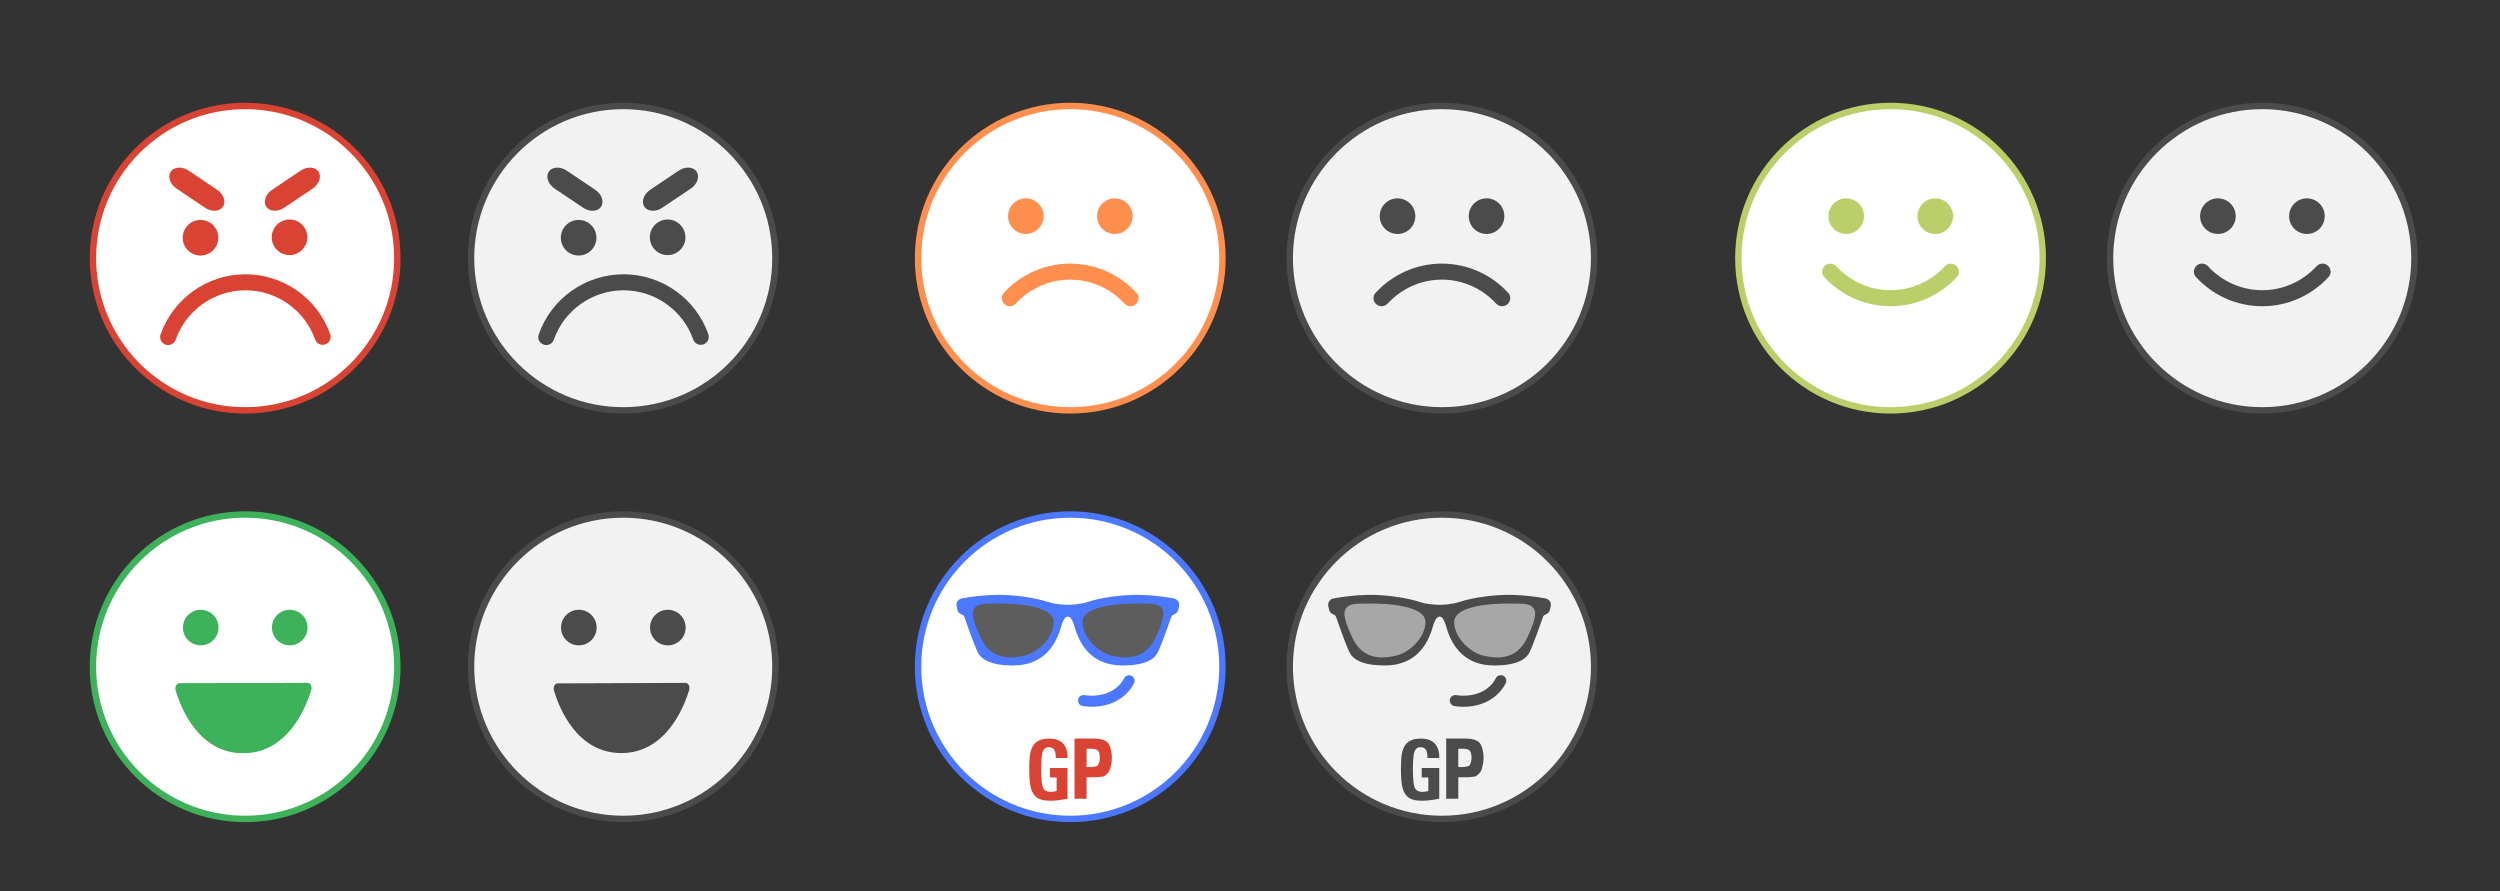 <?xml version="1.0" encoding="UTF-8" standalone="no"?>
<svg
   xmlns:dc="http://purl.org/dc/elements/1.1/"
   xmlns:cc="http://creativecommons.org/ns#"
   xmlns:rdf="http://www.w3.org/1999/02/22-rdf-syntax-ns#"
   xmlns:svg="http://www.w3.org/2000/svg"
   xmlns="http://www.w3.org/2000/svg"
   viewBox="0 0 520 185.333"
   height="185.333"
   width="520"
   xml:space="preserve"
   id="svg2"
   version="1.1"><rect x="0" y="0" width="520" height="185.333" fill="#333333" stroke="none"/><defs
     id="defs6"><clipPath
       id="clipPath18"
       clipPathUnits="userSpaceOnUse"><path
         id="path16"
         d="M 0,139 H 390 V 0 H 0 Z" /></clipPath></defs><g
     transform="matrix(1.333,0,0,-1.333,0,185.333)"
     id="g10"><g
       id="g12"><g
         clip-path="url(#clipPath18)"
         id="g14"><g
           transform="translate(61.75,35.011)"
           id="g20"><path
             id="path22"
             style="fill:#ffffff;fill-opacity:1;fill-rule:nonzero;stroke:none"
             d="m 0,0 c 0,-13.117 -10.633,-23.75 -23.75,-23.75 -13.117,0 -23.75,10.633 -23.75,23.75 0,13.116 10.633,23.75 23.75,23.75 C -10.633,23.75 0,13.116 0,0" /></g><g
           transform="translate(120.75,35.011)"
           id="g24"><path
             id="path26"
             style="fill:#f2f2f2;fill-opacity:1;fill-rule:nonzero;stroke:none"
             d="m 0,0 c 0,-13.117 -10.633,-23.75 -23.75,-23.75 -13.117,0 -23.75,10.633 -23.75,23.75 0,13.116 10.633,23.75 23.75,23.75 C -10.633,23.75 0,13.116 0,0" /></g><g
           transform="translate(190.75,35.011)"
           id="g28"><path
             id="path30"
             style="fill:#ffffff;fill-opacity:1;fill-rule:nonzero;stroke:none"
             d="m 0,0 c 0,-13.117 -10.633,-23.75 -23.75,-23.75 -13.117,0 -23.75,10.633 -23.75,23.75 0,13.116 10.633,23.75 23.75,23.75 C -10.633,23.75 0,13.116 0,0" /></g><g
           transform="translate(248.75,35.011)"
           id="g32"><path
             id="path34"
             style="fill:#f2f2f2;fill-opacity:1;fill-rule:nonzero;stroke:none"
             d="m 0,0 c 0,-13.117 -10.633,-23.75 -23.75,-23.75 -13.117,0 -23.75,10.633 -23.75,23.75 0,13.116 10.633,23.75 23.75,23.75 C -10.633,23.75 0,13.116 0,0" /></g><g
           transform="translate(376.75,99.01)"
           id="g36"><path
             id="path38"
             style="fill:#f2f2f2;fill-opacity:1;fill-rule:nonzero;stroke:none"
             d="m 0,0 c 0,-13.117 -10.633,-23.75 -23.75,-23.75 -13.117,0 -23.75,10.633 -23.75,23.75 0,13.117 10.633,23.75 23.75,23.75 C -10.633,23.75 0,13.117 0,0" /></g><g
           transform="translate(318.75,99.01)"
           id="g40"><path
             id="path42"
             style="fill:#ffffff;fill-opacity:1;fill-rule:nonzero;stroke:none"
             d="m 0,0 c 0,-13.117 -10.633,-23.75 -23.75,-23.75 -13.117,0 -23.75,10.633 -23.75,23.75 0,13.117 10.633,23.75 23.75,23.75 C -10.633,23.75 0,13.117 0,0" /></g><g
           transform="translate(248.75,99.01)"
           id="g44"><path
             id="path46"
             style="fill:#f2f2f2;fill-opacity:1;fill-rule:nonzero;stroke:none"
             d="m 0,0 c 0,-13.117 -10.633,-23.75 -23.75,-23.75 -13.117,0 -23.75,10.633 -23.75,23.75 0,13.117 10.633,23.75 23.75,23.75 C -10.633,23.75 0,13.117 0,0" /></g><g
           transform="translate(120.75,99.01)"
           id="g48"><path
             id="path50"
             style="fill:#f2f2f2;fill-opacity:1;fill-rule:nonzero;stroke:none"
             d="m 0,0 c 0,-13.117 -10.633,-23.75 -23.75,-23.75 -13.117,0 -23.75,10.633 -23.75,23.75 0,13.117 10.633,23.75 23.75,23.75 C -10.633,23.75 0,13.117 0,0" /></g><g
           transform="translate(190.75,99.01)"
           id="g52"><path
             id="path54"
             style="fill:#ffffff;fill-opacity:1;fill-rule:nonzero;stroke:none"
             d="m 0,0 c 0,-13.117 -10.633,-23.75 -23.75,-23.75 -13.117,0 -23.75,10.633 -23.75,23.75 0,13.117 10.633,23.75 23.75,23.75 C -10.633,23.75 0,13.117 0,0" /></g><g
           transform="translate(61.75,99.01)"
           id="g56"><path
             id="path58"
             style="fill:#ffffff;fill-opacity:1;fill-rule:nonzero;stroke:none"
             d="m 0,0 c 0,-13.117 -10.633,-23.75 -23.75,-23.75 -13.117,0 -23.75,10.633 -23.75,23.75 0,13.117 10.633,23.75 23.75,23.75 C -10.633,23.75 0,13.117 0,0" /></g><g
           transform="translate(61.999,98.866)"
           id="g60"><path
             id="path62"
             style="fill:none;stroke:#d84333;stroke-width:1;stroke-linecap:butt;stroke-linejoin:miter;stroke-miterlimit:10;stroke-dasharray:none;stroke-opacity:1"
             d="m 0,0 c 0.064,-13.117 -10.517,-23.802 -23.633,-23.866 -13.117,-0.064 -23.802,10.517 -23.866,23.634 -0.064,13.116 10.517,23.801 23.633,23.865 C -10.749,23.698 -0.064,13.117 0,0 Z" /></g><g
           transform="translate(38.231,96.236)"
           id="g64"><path
             id="path66"
             style="fill:#d84333;fill-opacity:1;fill-rule:nonzero;stroke:none"
             d="m 0,0 c 5.962,0.029 11.305,-3.725 13.294,-9.342 0.23,-0.651 -0.11,-1.365 -0.76,-1.596 -0.654,-0.231 -1.366,0.112 -1.596,0.761 -1.635,4.616 -6.026,7.701 -10.926,7.677 -4.864,-0.024 -9.213,-3.122 -10.824,-7.708 -0.228,-0.65 -0.94,-0.995 -1.593,-0.765 -0.652,0.228 -0.994,0.942 -0.765,1.594 1.96,5.58 7.252,9.35 13.17,9.379" /></g><g
           transform="translate(34.066,101.952)"
           id="g68"><path
             id="path70"
             style="fill:#d84333;fill-opacity:1;fill-rule:nonzero;stroke:none"
             d="m 0,0 c 0.008,-1.534 -1.23,-2.784 -2.764,-2.792 -1.534,-0.007 -2.784,1.231 -2.791,2.765 -0.008,1.534 1.23,2.784 2.764,2.791 C -1.257,2.771 -0.007,1.534 0,0" /></g><g
           transform="translate(42.399,101.993)"
           id="g72"><path
             id="path74"
             style="fill:#d84333;fill-opacity:1;fill-rule:nonzero;stroke:none"
             d="M 0,0 C 0.008,-1.534 1.257,-2.772 2.792,-2.764 4.326,-2.757 5.563,-1.507 5.556,0.027 5.548,1.561 4.298,2.799 2.764,2.791 1.23,2.784 -0.007,1.534 0,0" /></g><g
           transform="translate(34.792,106.776)"
           id="g76"><path
             id="path78"
             style="fill:#d84333;fill-opacity:1;fill-rule:nonzero;stroke:none"
             d="m 0,0 v 0 c -0.518,-0.771 -1.775,-0.841 -2.795,-0.157 l -4.448,2.988 c -1.019,0.685 -1.43,1.876 -0.912,2.647 0.518,0.771 1.775,0.841 2.795,0.156 L -0.912,2.646 C 0.107,1.962 0.518,0.771 0,0" /></g><g
           transform="translate(41.546,106.776)"
           id="g80"><path
             id="path82"
             style="fill:#d84333;fill-opacity:1;fill-rule:nonzero;stroke:none"
             d="M 0,0 V 0 C 0.518,-0.771 1.775,-0.841 2.795,-0.157 L 7.243,2.831 C 8.263,3.516 8.673,4.707 8.155,5.478 7.638,6.249 6.38,6.319 5.36,5.634 L 0.912,2.646 C -0.107,1.962 -0.518,0.771 0,0" /></g><g
           transform="translate(120.999,98.866)"
           id="g84"><path
             id="path86"
             style="fill:none;stroke:#4b4b4b;stroke-width:1;stroke-linecap:butt;stroke-linejoin:miter;stroke-miterlimit:10;stroke-dasharray:none;stroke-opacity:1"
             d="m 0,0 c 0.064,-13.117 -10.517,-23.802 -23.633,-23.866 -13.117,-0.064 -23.802,10.517 -23.866,23.634 -0.064,13.116 10.517,23.801 23.633,23.865 C -10.749,23.698 -0.064,13.117 0,0 Z" /></g><g
           transform="translate(97.231,96.236)"
           id="g88"><path
             id="path90"
             style="fill:#4b4b4b;fill-opacity:1;fill-rule:nonzero;stroke:none"
             d="m 0,0 c 5.962,0.029 11.305,-3.725 13.294,-9.342 0.23,-0.651 -0.11,-1.366 -0.76,-1.596 -0.654,-0.231 -1.366,0.112 -1.596,0.761 -1.635,4.616 -6.026,7.701 -10.926,7.677 -4.864,-0.024 -9.213,-3.122 -10.824,-7.708 -0.228,-0.65 -0.94,-0.995 -1.593,-0.765 -0.652,0.228 -0.994,0.942 -0.765,1.594 1.96,5.58 7.252,9.35 13.17,9.379" /></g><g
           transform="translate(93.066,101.952)"
           id="g92"><path
             id="path94"
             style="fill:#4b4b4b;fill-opacity:1;fill-rule:nonzero;stroke:none"
             d="m 0,0 c 0.008,-1.534 -1.23,-2.784 -2.764,-2.792 -1.534,-0.007 -2.784,1.23 -2.791,2.765 -0.008,1.534 1.23,2.784 2.764,2.791 C -1.257,2.771 -0.007,1.534 0,0" /></g><g
           transform="translate(101.399,101.993)"
           id="g96"><path
             id="path98"
             style="fill:#4b4b4b;fill-opacity:1;fill-rule:nonzero;stroke:none"
             d="M 0,0 C 0.008,-1.534 1.257,-2.772 2.792,-2.764 4.326,-2.757 5.563,-1.507 5.556,0.027 5.548,1.561 4.298,2.799 2.764,2.791 1.23,2.784 -0.007,1.534 0,0" /></g><g
           transform="translate(93.792,106.776)"
           id="g100"><path
             id="path102"
             style="fill:#4b4b4b;fill-opacity:1;fill-rule:nonzero;stroke:none"
             d="m 0,0 v 0 c -0.518,-0.771 -1.775,-0.841 -2.795,-0.157 l -4.448,2.988 c -1.019,0.685 -1.43,1.876 -0.912,2.647 0.518,0.771 1.775,0.841 2.795,0.156 L -0.912,2.646 C 0.107,1.962 0.518,0.771 0,0" /></g><g
           transform="translate(100.546,106.776)"
           id="g104"><path
             id="path106"
             style="fill:#4b4b4b;fill-opacity:1;fill-rule:nonzero;stroke:none"
             d="M 0,0 V 0 C 0.518,-0.771 1.775,-0.841 2.795,-0.157 L 7.243,2.831 C 8.263,3.516 8.673,4.707 8.155,5.478 7.638,6.249 6.38,6.319 5.36,5.634 L 0.912,2.646 C -0.107,1.962 -0.518,0.771 0,0" /></g><g
           transform="translate(190.75,98.75)"
           id="g108"><path
             id="path110"
             style="fill:none;stroke:#fe8f4f;stroke-width:1;stroke-linecap:butt;stroke-linejoin:miter;stroke-miterlimit:10;stroke-dasharray:none;stroke-opacity:1"
             d="m 0,0 c 0,-13.117 -10.633,-23.75 -23.75,-23.75 -13.117,0 -23.75,10.633 -23.75,23.75 0,13.117 10.633,23.75 23.75,23.75 C -10.633,23.75 0,13.117 0,0 Z" /></g><g
           transform="translate(157.591,91.25)"
           id="g112"><path
             id="path114"
             style="fill:#fe8f4f;fill-opacity:1;fill-rule:nonzero;stroke:none"
             d="m 0,0 c 0.359,0 0.694,0.16 0.938,0.424 2.139,2.317 5.177,3.728 8.457,3.728 3.286,0 6.321,-1.41 8.458,-3.727 C 18.097,0.161 18.432,0 18.792,0 h 0.003 c 1.08,0 1.683,1.289 0.954,2.085 C 17.145,4.932 13.416,6.652 9.395,6.652 5.383,6.652 1.653,4.93 -0.953,2.085 -1.682,1.29 -1.079,0 0,0" /></g><g
           transform="translate(162.848,105.305)"
           id="g116"><path
             id="path118"
             style="fill:#fe8f4f;fill-opacity:1;fill-rule:nonzero;stroke:none"
             d="m 0,0 c 0,-1.534 -1.244,-2.778 -2.778,-2.778 -1.534,0 -2.778,1.244 -2.778,2.778 0,1.534 1.244,2.778 2.778,2.778 C -1.244,2.778 0,1.534 0,0" /></g><g
           transform="translate(171.181,105.305)"
           id="g120"><path
             id="path122"
             style="fill:#fe8f4f;fill-opacity:1;fill-rule:nonzero;stroke:none"
             d="m 0,0 c 0,-1.534 1.244,-2.778 2.778,-2.778 1.534,0 2.778,1.244 2.778,2.778 0,1.534 -1.244,2.778 -2.778,2.778 C 1.244,2.778 0,1.534 0,0" /></g><g
           transform="translate(248.75,98.75)"
           id="g124"><path
             id="path126"
             style="fill:none;stroke:#4b4b4b;stroke-width:1;stroke-linecap:butt;stroke-linejoin:miter;stroke-miterlimit:10;stroke-dasharray:none;stroke-opacity:1"
             d="m 0,0 c 0,-13.117 -10.633,-23.75 -23.75,-23.75 -13.117,0 -23.75,10.633 -23.75,23.75 0,13.117 10.633,23.75 23.75,23.75 C -10.633,23.75 0,13.117 0,0 Z" /></g><g
           transform="translate(215.591,91.25)"
           id="g128"><path
             id="path130"
             style="fill:#4b4b4b;fill-opacity:1;fill-rule:nonzero;stroke:none"
             d="m 0,0 c 0.359,0 0.694,0.16 0.938,0.424 2.139,2.317 5.177,3.728 8.457,3.728 3.286,0 6.321,-1.41 8.458,-3.727 C 18.097,0.161 18.432,0 18.792,0 h 0.003 c 1.08,0 1.683,1.289 0.954,2.085 C 17.145,4.932 13.416,6.652 9.395,6.652 5.383,6.652 1.653,4.93 -0.953,2.085 -1.682,1.29 -1.079,0 0,0" /></g><g
           transform="translate(220.848,105.305)"
           id="g132"><path
             id="path134"
             style="fill:#4b4b4b;fill-opacity:1;fill-rule:nonzero;stroke:none"
             d="m 0,0 c 0,-1.534 -1.244,-2.778 -2.778,-2.778 -1.534,0 -2.778,1.244 -2.778,2.778 0,1.534 1.244,2.778 2.778,2.778 C -1.244,2.778 0,1.534 0,0" /></g><g
           transform="translate(229.181,105.305)"
           id="g136"><path
             id="path138"
             style="fill:#4b4b4b;fill-opacity:1;fill-rule:nonzero;stroke:none"
             d="m 0,0 c 0,-1.534 1.244,-2.778 2.778,-2.778 1.534,0 2.778,1.244 2.778,2.778 0,1.534 -1.244,2.778 -2.778,2.778 C 1.244,2.778 0,1.534 0,0" /></g><g
           transform="translate(318.75,98.75)"
           id="g140"><path
             id="path142"
             style="fill:none;stroke:#bacf69;stroke-width:1;stroke-linecap:butt;stroke-linejoin:miter;stroke-miterlimit:10;stroke-dasharray:none;stroke-opacity:1"
             d="m 0,0 c 0,-13.117 -10.633,-23.75 -23.75,-23.75 -13.117,0 -23.75,10.633 -23.75,23.75 0,13.117 10.633,23.75 23.75,23.75 C -10.633,23.75 0,13.117 0,0 Z" /></g><g
           transform="translate(304.397,97.902)"
           id="g144"><path
             id="path146"
             style="fill:#bacf69;fill-opacity:1;fill-rule:nonzero;stroke:none"
             d="m 0,0 c -0.359,0 -0.694,-0.16 -0.937,-0.424 -2.139,-2.317 -5.177,-3.728 -8.458,-3.728 -3.286,0 -6.321,1.41 -8.458,3.727 C -18.097,-0.161 -18.432,0 -18.791,0 h -0.004 c -1.079,0 -1.683,-1.289 -0.954,-2.085 2.604,-2.847 6.334,-4.567 10.354,-4.567 4.012,0 7.743,1.722 10.348,4.567 C 1.683,-1.29 1.079,0 0,0" /></g><g
           transform="translate(290.859,105.305)"
           id="g148"><path
             id="path150"
             style="fill:#bacf69;fill-opacity:1;fill-rule:nonzero;stroke:none"
             d="m 0,0 c 0,-1.534 -1.243,-2.778 -2.777,-2.778 -1.535,0 -2.779,1.244 -2.779,2.778 0,1.534 1.244,2.778 2.779,2.778 C -1.243,2.778 0,1.534 0,0" /></g><g
           transform="translate(299.192,105.305)"
           id="g152"><path
             id="path154"
             style="fill:#bacf69;fill-opacity:1;fill-rule:nonzero;stroke:none"
             d="m 0,0 c 0,-1.534 1.244,-2.778 2.778,-2.778 1.534,0 2.778,1.244 2.778,2.778 0,1.534 -1.244,2.778 -2.778,2.778 C 1.244,2.778 0,1.534 0,0" /></g><g
           transform="translate(376.75,98.75)"
           id="g156"><path
             id="path158"
             style="fill:none;stroke:#4b4b4b;stroke-width:1;stroke-linecap:butt;stroke-linejoin:miter;stroke-miterlimit:10;stroke-dasharray:none;stroke-opacity:1"
             d="m 0,0 c 0,-13.117 -10.633,-23.75 -23.75,-23.75 -13.117,0 -23.75,10.633 -23.75,23.75 0,13.117 10.633,23.75 23.75,23.75 C -10.633,23.75 0,13.117 0,0 Z" /></g><g
           transform="translate(362.397,97.902)"
           id="g160"><path
             id="path162"
             style="fill:#4b4b4b;fill-opacity:1;fill-rule:nonzero;stroke:none"
             d="m 0,0 c -0.359,0 -0.694,-0.16 -0.937,-0.424 -2.139,-2.317 -5.177,-3.728 -8.458,-3.728 -3.286,0 -6.321,1.41 -8.458,3.727 C -18.097,-0.161 -18.432,0 -18.791,0 h -0.004 c -1.079,0 -1.683,-1.289 -0.954,-2.085 2.604,-2.847 6.334,-4.567 10.354,-4.567 4.012,0 7.743,1.722 10.348,4.567 C 1.683,-1.29 1.079,0 0,0" /></g><g
           transform="translate(348.859,105.305)"
           id="g164"><path
             id="path166"
             style="fill:#4b4b4b;fill-opacity:1;fill-rule:nonzero;stroke:none"
             d="m 0,0 c 0,-1.534 -1.243,-2.778 -2.777,-2.778 -1.535,0 -2.779,1.244 -2.779,2.778 0,1.534 1.244,2.778 2.779,2.778 C -1.243,2.778 0,1.534 0,0" /></g><g
           transform="translate(357.192,105.305)"
           id="g168"><path
             id="path170"
             style="fill:#4b4b4b;fill-opacity:1;fill-rule:nonzero;stroke:none"
             d="m 0,0 c 0,-1.534 1.244,-2.778 2.778,-2.778 1.534,0 2.778,1.244 2.778,2.778 0,1.534 -1.244,2.778 -2.778,2.778 C 1.244,2.778 0,1.534 0,0" /></g><g
           transform="translate(62,35)"
           id="g172"><path
             id="path174"
             style="fill:none;stroke:#3eb25b;stroke-width:1;stroke-linecap:butt;stroke-linejoin:miter;stroke-miterlimit:10;stroke-dasharray:none;stroke-opacity:1"
             d="m 0,0 c 0,-13.117 -10.633,-23.75 -23.75,-23.75 -13.117,0 -23.75,10.633 -23.75,23.75 0,13.117 10.633,23.75 23.75,23.75 C -10.633,23.75 0,13.117 0,0 Z" /></g><g
           transform="translate(34.098,41.111)"
           id="g176"><path
             id="path178"
             style="fill:#3eb25b;fill-opacity:1;fill-rule:nonzero;stroke:none"
             d="m 0,0 c 0,-1.534 -1.244,-2.777 -2.778,-2.777 -1.534,0 -2.778,1.243 -2.778,2.777 0,1.534 1.244,2.777 2.778,2.777 C -1.244,2.777 0,1.534 0,0" /></g><g
           transform="translate(42.431,41.111)"
           id="g180"><path
             id="path182"
             style="fill:#3eb25b;fill-opacity:1;fill-rule:nonzero;stroke:none"
             d="m 0,0 c 0,-1.534 1.244,-2.777 2.778,-2.777 1.534,0 2.778,1.243 2.778,2.777 0,1.534 -1.244,2.777 -2.778,2.777 C 1.244,2.777 0,1.534 0,0" /></g><g
           transform="translate(27.99,32.4)"
           id="g184"><path
             id="path186"
             style="fill:#3eb25b;fill-opacity:1;fill-rule:nonzero;stroke:none"
             d="m 0,0 c -0.422,-0.001 -0.714,-0.585 -0.554,-1.119 0.833,-2.773 3.613,-9.754 10.509,-9.754 6.893,0 9.736,7.029 10.594,9.827 0.165,0.536 -0.129,1.127 -0.555,1.125 z" /></g><g
           transform="translate(27.99,32.4)"
           id="g188"><path
             id="path190"
             style="fill:#3eb25b;fill-opacity:1;fill-rule:nonzero;stroke:none"
             d="m 0,0 c -0.422,-0.001 -0.714,-0.585 -0.554,-1.119 0.833,-2.773 3.613,-9.754 10.509,-9.754 6.893,0 9.736,7.029 10.594,9.827 0.165,0.536 -0.129,1.127 -0.555,1.125 z" /></g><g
           transform="translate(121,35)"
           id="g192"><path
             id="path194"
             style="fill:none;stroke:#4b4b4b;stroke-width:1;stroke-linecap:butt;stroke-linejoin:miter;stroke-miterlimit:10;stroke-dasharray:none;stroke-opacity:1"
             d="m 0,0 c 0,-13.117 -10.633,-23.75 -23.75,-23.75 -13.117,0 -23.75,10.633 -23.75,23.75 0,13.117 10.633,23.75 23.75,23.75 C -10.633,23.75 0,13.117 0,0 Z" /></g><g
           transform="translate(93.098,41.111)"
           id="g196"><path
             id="path198"
             style="fill:#4b4b4b;fill-opacity:1;fill-rule:nonzero;stroke:none"
             d="m 0,0 c 0,-1.534 -1.244,-2.777 -2.778,-2.777 -1.534,0 -2.778,1.243 -2.778,2.777 0,1.534 1.244,2.777 2.778,2.777 C -1.244,2.777 0,1.534 0,0" /></g><g
           transform="translate(101.431,41.111)"
           id="g200"><path
             id="path202"
             style="fill:#4b4b4b;fill-opacity:1;fill-rule:nonzero;stroke:none"
             d="m 0,0 c 0,-1.534 1.244,-2.777 2.778,-2.777 1.534,0 2.778,1.243 2.778,2.777 0,1.534 -1.244,2.777 -2.778,2.777 C 1.244,2.777 0,1.534 0,0" /></g><g
           transform="translate(86.99,32.4)"
           id="g204"><path
             id="path206"
             style="fill:#4b4b4b;fill-opacity:1;fill-rule:nonzero;stroke:none"
             d="m 0,0 c -0.422,-0.001 -0.714,-0.585 -0.554,-1.119 0.833,-2.773 3.613,-9.754 10.509,-9.754 6.893,0 9.736,7.029 10.594,9.827 0.165,0.536 -0.129,1.127 -0.555,1.125 z" /></g><g
           transform="translate(190.75,35)"
           id="g208"><path
             id="path210"
             style="fill:none;stroke:#4b78ff;stroke-width:1;stroke-linecap:butt;stroke-linejoin:miter;stroke-miterlimit:10;stroke-dasharray:none;stroke-opacity:1"
             d="m 0,0 c 0,-13.117 -10.633,-23.75 -23.75,-23.75 -13.117,0 -23.75,10.633 -23.75,23.75 0,13.117 10.633,23.75 23.75,23.75 C -10.633,23.75 0,13.117 0,0 Z" /></g><g
           transform="translate(166.578,19.197)"
           id="g212"><path
             id="path214"
             style="fill:#d84333;fill-opacity:1;fill-rule:evenodd;stroke:none"
             d="m 0,0 v -4.799 c -0.599,-0.11 -1.115,-0.193 -1.529,-0.239 -0.415,-0.056 -0.792,-0.074 -1.133,-0.074 -0.544,0 -1.004,0.047 -1.382,0.157 -0.377,0.101 -0.682,0.267 -0.921,0.488 -0.368,0.341 -0.626,0.82 -0.783,1.437 -0.156,0.626 -0.23,1.621 -0.23,3.003 0,0.949 0.046,1.695 0.138,2.211 0.101,0.534 0.258,0.966 0.479,1.316 0.23,0.359 0.553,0.636 0.976,0.82 0.415,0.185 0.922,0.268 1.53,0.268 0.93,0 1.639,-0.24 2.127,-0.737 C -0.249,3.362 0,2.644 0,1.704 V 1.557 h -1.833 v 0.12 c 0,0.534 -0.092,0.93 -0.267,1.188 -0.175,0.258 -0.442,0.387 -0.811,0.387 -0.451,0 -0.764,-0.212 -0.939,-0.645 -0.175,-0.423 -0.258,-1.373 -0.258,-2.828 0,-1.548 0.101,-2.514 0.313,-2.911 0.212,-0.405 0.599,-0.598 1.161,-0.598 0.129,0 0.267,0.009 0.414,0.028 0.147,0.017 0.323,0.055 0.516,0.11 v 2.11 H -2.736 V 0 Z M 4.005,4.597 V 2.994 C 3.913,2.994 3.82,3.003 3.729,3.003 H 2.973 V 0.147 h 0.562 c 0.175,0 0.332,0.01 0.47,0.029 V -1.446 H 2.973 V -4.799 H 1.085 v 9.396 z m 0,-6.043 v 1.622 c 0.313,0.036 0.534,0.1 0.663,0.165 0.193,0.221 0.369,0.654 0.369,1.188 0,0.534 -0.074,0.94 -0.268,1.16 C 4.613,2.865 4.346,2.957 4.005,2.994 v 1.603 h 0.11 C 5.037,4.597 5.884,4.385 6.261,3.971 6.658,3.537 6.916,2.589 6.916,1.529 6.916,0.995 6.796,0.47 6.722,0.147 6.63,-0.276 6.455,-0.599 6.261,-0.819 6.068,-1.031 5.709,-1.345 5.516,-1.345 5.322,-1.345 4.769,-1.446 4.208,-1.446 H 4.115 Z" /></g><g
           transform="translate(169.709,45.103)"
           id="g216"><path
             id="path218"
             style="fill:#4b78ff;fill-opacity:1;fill-rule:nonzero;stroke:none"
             d="m 0,0 c -1.13,-0.376 -2.528,-0.437 -3.086,-0.447 -0.557,0.01 -1.962,0.071 -3.09,0.447 -2.15,0.717 -5.609,1.169 -8.246,1.107 -1.952,-0.047 -3.974,-0.31 -5.233,-0.563 -0.559,-0.113 -0.914,-0.662 -0.785,-1.217 l 0.134,-0.577 c 0.078,-0.337 0.339,-0.585 0.664,-0.701 0.168,-0.06 0.33,-0.169 0.403,-0.366 0.226,-0.608 1.449,-4.218 2.112,-5.552 0.543,-1.092 2.013,-2.028 5.432,-2.041 4.863,-0.02 6.549,3.197 7.322,5.275 0.081,0.217 0.205,0.633 0.315,1.036 0.159,0.578 0.509,1.146 0.666,1.227 0.092,0.047 0.202,0.087 0.306,0.087 0.108,0 0.216,-0.04 0.31,-0.087 0.155,-0.081 0.498,-0.649 0.659,-1.227 0.111,-0.403 0.232,-0.819 0.313,-1.036 0.773,-2.078 2.458,-5.295 7.322,-5.275 3.419,0.013 4.89,0.949 5.432,2.041 0.662,1.334 1.884,4.944 2.113,5.552 0.073,0.197 0.234,0.306 0.403,0.366 0.326,0.116 0.585,0.364 0.664,0.701 l 0.135,0.578 C 14.393,-0.117 14.037,0.431 13.479,0.544 12.22,0.797 10.198,1.06 8.246,1.107 5.606,1.169 2.149,0.717 0,0" /></g><g
           transform="translate(168.903,41.88)"
           id="g220"><path
             id="path222"
             style="fill:#5d5d5d;fill-opacity:1;fill-rule:nonzero;stroke:none"
             d="m 0,0 c 0.102,-2.355 2.397,-4.62 4.544,-5.141 3.157,-0.764 5.531,-0.083 6.878,2.819 0.405,0.876 1.273,2.783 1.217,3.801 C 12.542,3.245 10.298,2.936 8.866,2.971 8.712,2.975 -0.141,3.223 0,0" /></g><g
           transform="translate(164.428,41.88)"
           id="g224"><path
             id="path226"
             style="fill:#5d5d5d;fill-opacity:1;fill-rule:nonzero;stroke:none"
             d="m 0,0 c -0.102,-2.355 -2.396,-4.62 -4.544,-5.141 -3.157,-0.764 -5.532,-0.083 -6.878,2.819 -0.405,0.876 -1.273,2.783 -1.218,3.801 0.098,1.766 2.342,1.457 3.774,1.492 C -8.713,2.975 0.14,3.223 0,0" /></g><g
           transform="translate(170.392,28.75)"
           id="g228"><path
             id="path230"
             style="fill:#4b78ff;fill-opacity:1;fill-rule:nonzero;stroke:none"
             d="M 0,0 C -0.469,0 -0.947,0.035 -1.433,0.107 -1.905,0.179 -2.23,0.619 -2.16,1.092 -2.088,1.562 -1.652,1.888 -1.176,1.818 1.559,1.409 3.991,2.442 5.016,4.455 5.233,4.881 5.754,5.05 6.179,4.833 6.605,4.616 6.774,4.095 6.557,3.67 5.378,1.357 2.891,0 0,0" /></g><g
           transform="translate(248.75,35)"
           id="g232"><path
             id="path234"
             style="fill:none;stroke:#4b4b4b;stroke-width:1;stroke-linecap:butt;stroke-linejoin:miter;stroke-miterlimit:10;stroke-dasharray:none;stroke-opacity:1"
             d="m 0,0 c 0,-13.117 -10.633,-23.75 -23.75,-23.75 -13.117,0 -23.75,10.633 -23.75,23.75 0,13.117 10.633,23.75 23.75,23.75 C -10.633,23.75 0,13.117 0,0 Z" /></g><g
           transform="translate(224.578,19.197)"
           id="g236"><path
             id="path238"
             style="fill:#4b4b4b;fill-opacity:1;fill-rule:evenodd;stroke:none"
             d="m 0,0 v -4.799 c -0.599,-0.11 -1.115,-0.193 -1.529,-0.239 -0.415,-0.056 -0.792,-0.074 -1.133,-0.074 -0.544,0 -1.004,0.047 -1.382,0.157 -0.377,0.101 -0.682,0.267 -0.921,0.488 -0.368,0.341 -0.626,0.82 -0.783,1.437 -0.156,0.626 -0.23,1.621 -0.23,3.003 0,0.949 0.046,1.695 0.138,2.211 0.101,0.534 0.258,0.966 0.479,1.316 0.23,0.359 0.553,0.636 0.976,0.82 0.415,0.185 0.922,0.268 1.53,0.268 0.93,0 1.639,-0.24 2.127,-0.737 C -0.249,3.362 0,2.644 0,1.704 V 1.557 h -1.833 v 0.12 c 0,0.534 -0.092,0.93 -0.267,1.188 -0.175,0.258 -0.442,0.387 -0.811,0.387 -0.451,0 -0.764,-0.212 -0.939,-0.645 -0.175,-0.423 -0.258,-1.373 -0.258,-2.828 0,-1.548 0.101,-2.514 0.313,-2.911 0.212,-0.405 0.599,-0.598 1.161,-0.598 0.129,0 0.267,0.009 0.414,0.028 0.147,0.017 0.323,0.055 0.516,0.11 v 2.11 H -2.736 V 0 Z M 4.005,4.597 V 2.994 C 3.913,2.994 3.82,3.003 3.729,3.003 H 2.973 V 0.147 h 0.562 c 0.175,0 0.332,0.01 0.47,0.029 V -1.446 H 2.973 V -4.799 H 1.085 v 9.396 z m 0,-6.043 v 1.622 c 0.313,0.036 0.534,0.1 0.663,0.165 0.193,0.221 0.369,0.654 0.369,1.188 0,0.534 -0.074,0.94 -0.268,1.16 C 4.613,2.865 4.346,2.957 4.005,2.994 v 1.603 h 0.11 C 5.037,4.597 5.884,4.385 6.261,3.971 6.658,3.537 6.916,2.589 6.916,1.529 6.916,0.995 6.796,0.47 6.722,0.147 6.63,-0.276 6.455,-0.599 6.261,-0.819 6.068,-1.031 5.709,-1.345 5.516,-1.345 5.322,-1.345 4.769,-1.446 4.208,-1.446 H 4.115 Z" /></g><g
           transform="translate(227.709,45.103)"
           id="g240"><path
             id="path242"
             style="fill:#4b4b4b;fill-opacity:1;fill-rule:nonzero;stroke:none"
             d="m 0,0 c -1.13,-0.376 -2.528,-0.437 -3.086,-0.447 -0.557,0.01 -1.962,0.071 -3.09,0.447 -2.15,0.717 -5.609,1.169 -8.246,1.107 -1.952,-0.047 -3.974,-0.31 -5.233,-0.563 -0.559,-0.113 -0.914,-0.662 -0.785,-1.217 l 0.134,-0.577 c 0.078,-0.337 0.339,-0.585 0.664,-0.701 0.168,-0.06 0.33,-0.169 0.403,-0.366 0.226,-0.608 1.449,-4.218 2.112,-5.552 0.543,-1.092 2.013,-2.028 5.432,-2.041 4.863,-0.02 6.549,3.197 7.322,5.275 0.081,0.217 0.205,0.633 0.315,1.036 0.159,0.578 0.509,1.146 0.666,1.227 0.092,0.047 0.202,0.087 0.306,0.087 0.108,0 0.216,-0.04 0.31,-0.087 0.155,-0.081 0.498,-0.649 0.659,-1.227 0.111,-0.403 0.232,-0.819 0.313,-1.036 0.773,-2.078 2.458,-5.295 7.322,-5.275 3.419,0.013 4.89,0.949 5.432,2.041 0.662,1.334 1.884,4.944 2.113,5.552 0.073,0.197 0.234,0.306 0.403,0.366 0.326,0.116 0.585,0.364 0.664,0.701 l 0.135,0.578 C 14.393,-0.117 14.037,0.431 13.479,0.544 12.22,0.797 10.198,1.06 8.246,1.107 5.606,1.169 2.149,0.717 0,0" /></g><g
           transform="translate(226.903,41.88)"
           id="g244"><path
             id="path246"
             style="fill:#a7a7a7;fill-opacity:1;fill-rule:nonzero;stroke:none"
             d="m 0,0 c 0.102,-2.355 2.397,-4.62 4.544,-5.141 3.157,-0.764 5.531,-0.083 6.878,2.819 0.405,0.876 1.273,2.783 1.217,3.801 C 12.542,3.245 10.298,2.936 8.866,2.971 8.712,2.975 -0.141,3.223 0,0" /></g><g
           transform="translate(222.428,41.88)"
           id="g248"><path
             id="path250"
             style="fill:#a7a7a7;fill-opacity:1;fill-rule:nonzero;stroke:none"
             d="m 0,0 c -0.102,-2.355 -2.396,-4.62 -4.544,-5.141 -3.157,-0.764 -5.532,-0.083 -6.878,2.819 -0.405,0.876 -1.273,2.783 -1.218,3.801 0.098,1.766 2.342,1.457 3.774,1.492 C -8.713,2.975 0.14,3.223 0,0" /></g><g
           transform="translate(228.392,28.75)"
           id="g252"><path
             id="path254"
             style="fill:#4b4b4b;fill-opacity:1;fill-rule:nonzero;stroke:none"
             d="M 0,0 C -0.469,0 -0.947,0.035 -1.433,0.107 -1.905,0.179 -2.23,0.619 -2.16,1.092 -2.088,1.562 -1.652,1.888 -1.176,1.818 1.559,1.409 3.991,2.442 5.016,4.455 5.233,4.881 5.754,5.05 6.179,4.833 6.605,4.616 6.774,4.095 6.557,3.67 5.378,1.357 2.891,0 0,0" /></g></g></g></g></svg>